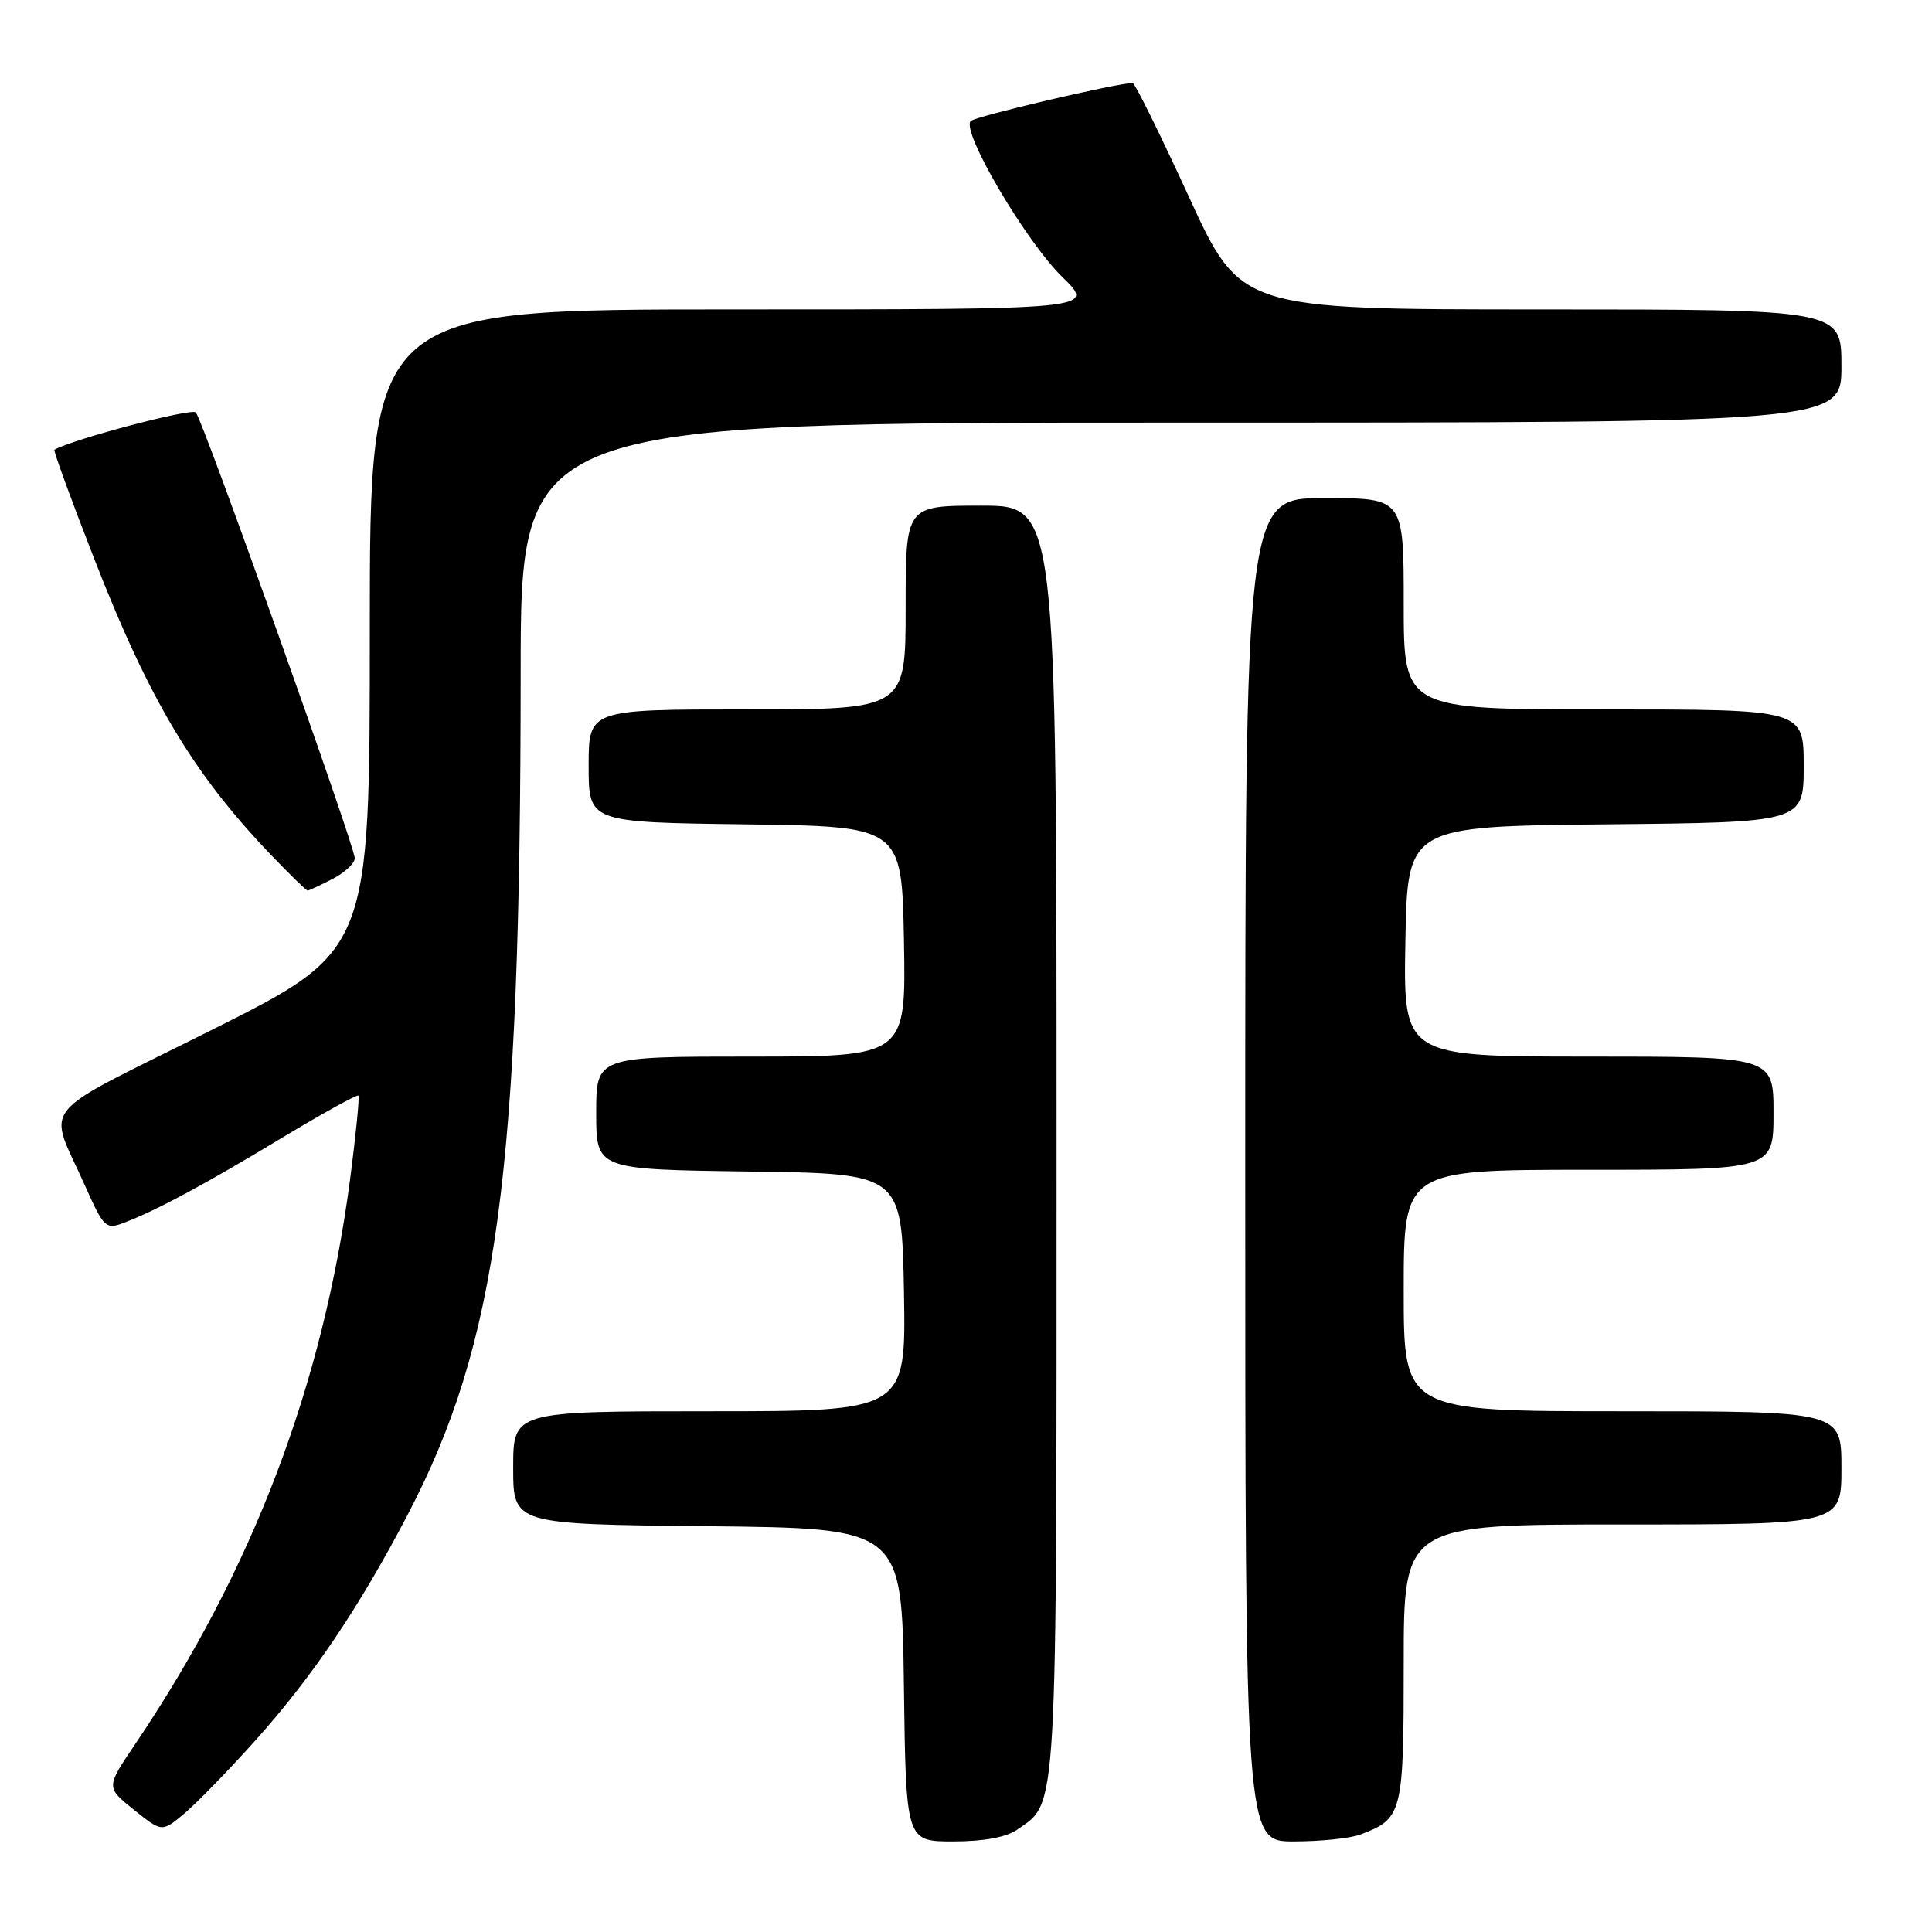 <?xml version="1.0" encoding="UTF-8" standalone="no"?>
<!DOCTYPE svg PUBLIC "-//W3C//DTD SVG 1.1//EN" "http://www.w3.org/Graphics/SVG/1.1/DTD/svg11.dtd" >
<svg xmlns="http://www.w3.org/2000/svg" xmlns:xlink="http://www.w3.org/1999/xlink" version="1.1" viewBox="0 0 256 256">
 <g >
 <path fill="currentColor"
d=" M 134.78 242.44 C 140.18 238.66 140.00 241.87 140.00 151.05 C 140.00 67.00 140.00 67.00 130.00 67.00 C 120.00 67.00 120.00 67.00 120.00 80.50 C 120.00 94.00 120.00 94.00 99.00 94.00 C 78.00 94.00 78.00 94.00 78.00 101.48 C 78.00 108.96 78.00 108.96 98.75 109.23 C 119.50 109.50 119.50 109.50 119.78 124.75 C 120.05 140.00 120.05 140.00 99.53 140.00 C 79.00 140.00 79.00 140.00 79.00 147.48 C 79.00 154.96 79.00 154.96 99.25 155.23 C 119.50 155.50 119.50 155.50 119.78 171.25 C 120.05 187.00 120.05 187.00 94.03 187.00 C 68.00 187.00 68.00 187.00 68.00 194.48 C 68.00 201.97 68.00 201.97 93.75 202.23 C 119.50 202.50 119.50 202.50 119.77 223.25 C 120.04 244.00 120.04 244.00 126.30 244.00 C 130.35 244.00 133.34 243.45 134.78 242.44 Z  M 180.28 243.08 C 185.84 240.97 186.00 240.34 186.00 220.43 C 186.00 202.00 186.00 202.00 215.00 202.00 C 244.00 202.00 244.00 202.00 244.00 194.50 C 244.00 187.00 244.00 187.00 215.00 187.00 C 186.00 187.00 186.00 187.00 186.00 171.00 C 186.00 155.00 186.00 155.00 210.50 155.00 C 235.00 155.00 235.00 155.00 235.00 147.50 C 235.00 140.00 235.00 140.00 210.47 140.00 C 185.95 140.00 185.95 140.00 186.22 124.75 C 186.50 109.50 186.50 109.50 212.75 109.23 C 239.00 108.97 239.00 108.97 239.00 101.48 C 239.00 94.00 239.00 94.00 212.50 94.00 C 186.00 94.00 186.00 94.00 186.00 80.00 C 186.00 66.00 186.00 66.00 175.50 66.00 C 165.00 66.00 165.00 66.00 165.00 155.00 C 165.00 244.00 165.00 244.00 171.43 244.00 C 174.97 244.00 178.95 243.59 180.28 243.08 Z  M 33.74 230.73 C 41.37 222.23 47.52 213.12 53.99 200.76 C 65.94 177.91 68.97 155.42 68.99 89.25 C 69.00 56.00 69.00 56.00 156.50 56.00 C 244.00 56.00 244.00 56.00 244.00 48.50 C 244.00 41.00 244.00 41.00 204.19 41.00 C 164.38 41.00 164.38 41.00 157.50 26.00 C 153.71 17.75 150.38 11.00 150.09 11.00 C 148.05 11.00 129.33 15.39 128.63 16.03 C 127.28 17.29 135.91 31.99 140.79 36.73 C 145.18 41.00 145.18 41.00 97.09 41.00 C 49.00 41.00 49.00 41.00 49.00 83.50 C 49.00 125.99 49.00 125.99 28.02 136.49 C 4.37 148.33 6.30 145.92 11.33 157.25 C 13.75 162.68 14.03 162.94 16.41 162.03 C 20.69 160.41 27.09 156.97 37.34 150.78 C 42.75 147.52 47.32 145.00 47.49 145.17 C 47.65 145.35 47.17 150.27 46.41 156.10 C 42.84 183.45 33.49 208.04 17.87 231.17 C 14.04 236.84 14.04 236.84 17.75 239.81 C 21.46 242.79 21.46 242.79 24.45 240.28 C 26.09 238.89 30.27 234.60 33.74 230.73 Z  M 44.05 116.47 C 45.67 115.64 47.00 114.40 47.01 113.72 C 47.02 112.14 26.92 55.77 25.95 54.65 C 25.41 54.04 9.83 58.14 7.21 59.59 C 7.04 59.68 9.42 66.18 12.48 74.03 C 19.77 92.74 25.59 102.49 35.88 113.25 C 38.38 115.86 40.58 118.00 40.76 118.00 C 40.95 118.00 42.43 117.31 44.05 116.47 Z "/>
</g>
</svg>